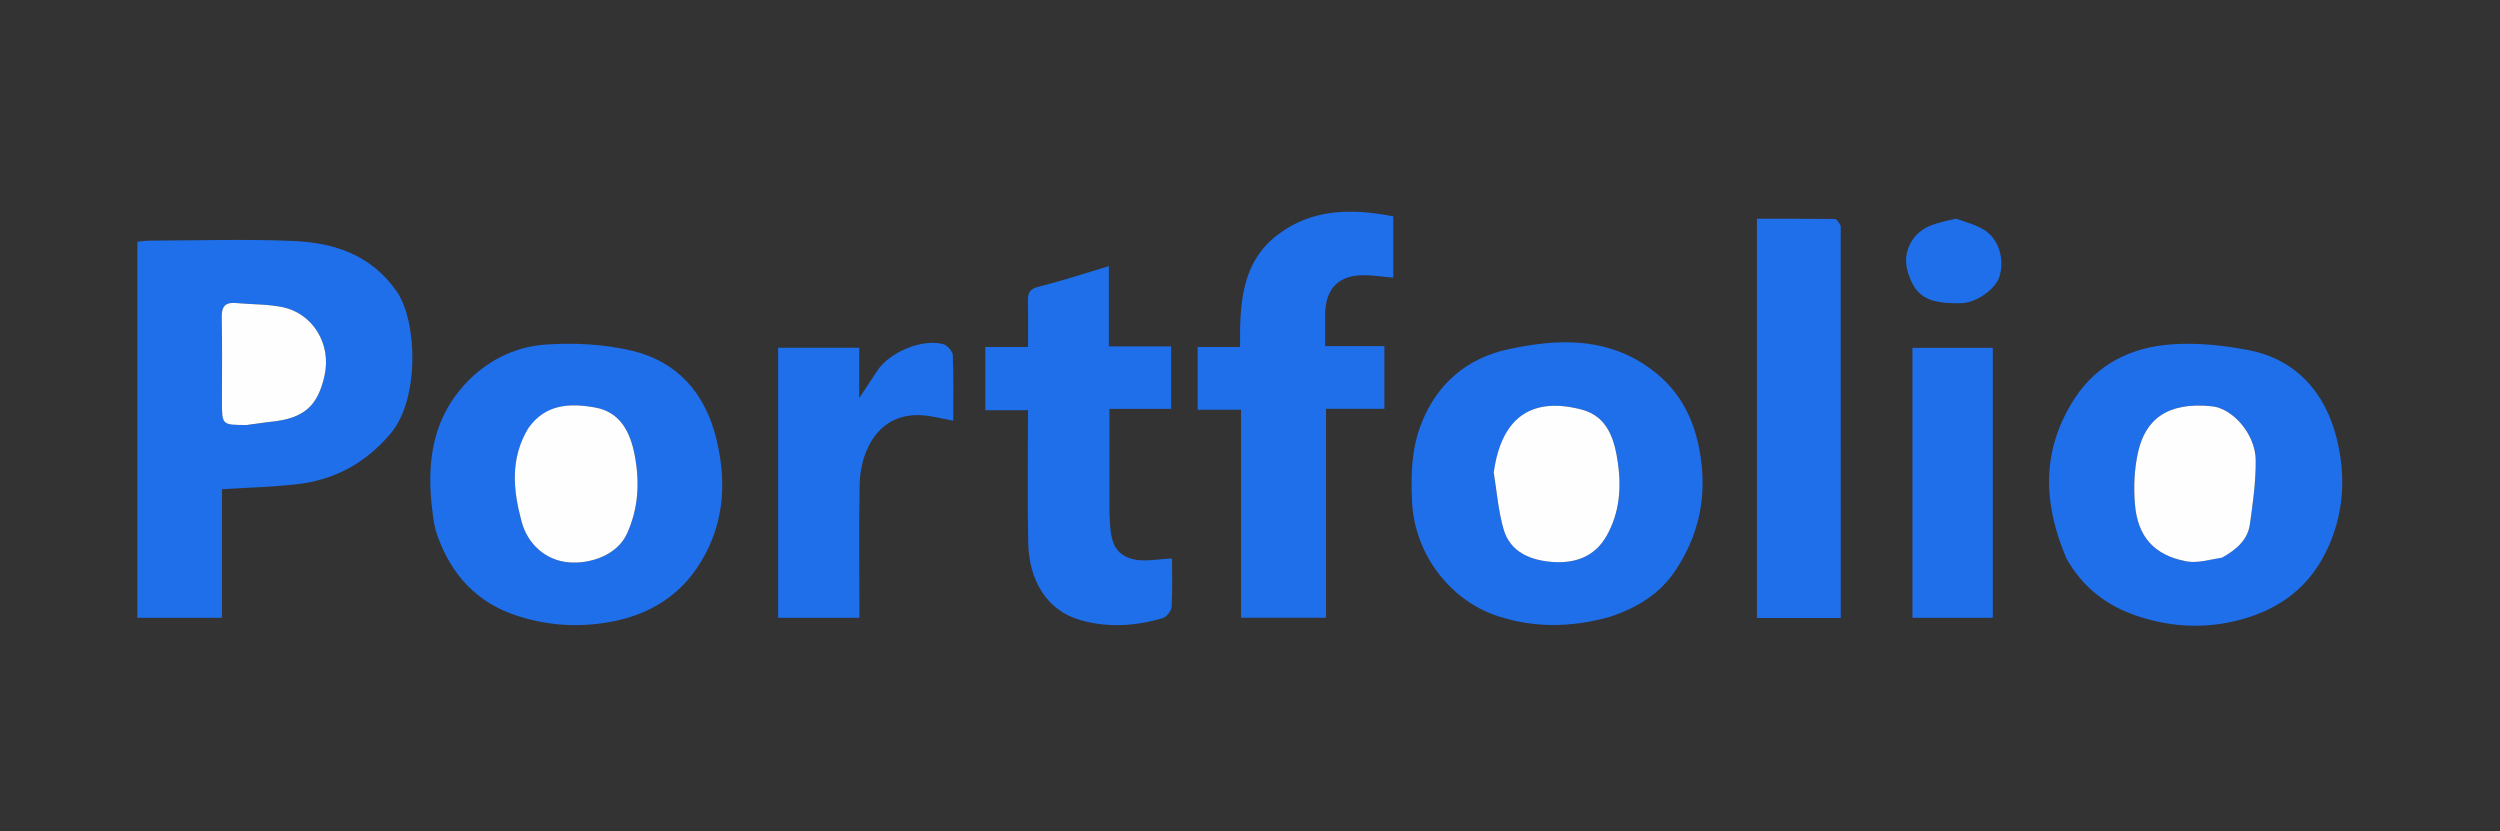 <svg version="1.1" id="Layer_1" xmlns="http://www.w3.org/2000/svg" xmlns:xlink="http://www.w3.org/1999/xlink" x="0px"
	y="0px" width="800" viewBox="0 0 800 266" enable-background="new 0 0 800 266" xml:space="preserve">
	<rect x="0" y="0" width="800" height="266" fill="#333333" stroke="none"/>
	<path fill="none" opacity="1" stroke="none" d="
M572,267 
	C381.378,267 191.256,267 1.067,267 
	C1.067,178.399 1.067,89.797 1.067,1.098 
	C267.667,1.098 534.333,1.098 800.973,1.098 
	C800.973,89.744 800.973,178.372 800.973,267 
	C724.797,267 648.649,267 572,267 
M43.964,176.5 
	C43.964,183.591 43.964,190.683 43.964,197.689 
	C53.352,197.689 62.074,197.689 71.022,197.689 
	C71.022,190.521 71.022,183.71 71.022,176.898 
	C71.022,169.985 71.022,163.072 71.022,156.561 
	C79.543,156.013 87.317,155.827 95.011,154.945 
	C107.095,153.561 116.967,148.233 125.011,138.709 
	C134.315,127.695 133.586,102.795 126.928,93.239 
	C118.799,81.571 107.001,77.682 93.963,77.118 
	C78.672,76.456 63.331,76.97 48.011,77.001 
	C46.743,77.004 45.475,77.206 43.964,77.337 
	C43.964,110.267 43.964,142.884 43.964,176.5 
M138.972,168.215 
	C139.306,169.293 139.596,170.387 139.979,171.448 
	C144.501,183.959 152.527,192.863 165.514,197.064 
	C175.414,200.267 185.398,200.853 195.52,198.969 
	C206.87,196.857 216.441,191.456 222.985,181.805 
	C231.554,169.17 232.813,155.237 229.279,140.603 
	C225.723,125.874 216.827,115.729 202.245,112.241 
	C193.277,110.096 183.589,109.622 174.358,110.277 
	C164.487,110.978 155.355,115.721 148.684,123.051 
	C137.156,135.717 136.246,151.263 138.972,168.215 
M661.419,178.946 
	C666.412,187.927 674.006,193.729 683.62,197.017 
	C693.766,200.487 704.23,201.221 714.59,198.882 
	C727.417,195.986 737.818,189.418 744.054,177.129 
	C750.171,165.072 750.839,152.242 747.621,139.811 
	C743.956,125.656 734.831,115.05 719.68,112.074 
	C711.542,110.476 702.987,109.601 694.753,110.206 
	C682.125,111.133 671.124,116.4 663.899,127.491 
	C653.255,143.83 653.667,160.887 661.419,178.946 
M515.528,197.114 
	C524.017,194.426 531.245,190 536.256,182.381 
	C543.554,171.284 546.181,159.432 544.184,146.087 
	C542.308,133.549 536.971,123.717 526.393,116.769 
	C512.708,107.781 497.76,108.517 482.773,111.737 
	C469.309,114.63 459.772,122.822 454.755,135.747 
	C451.663,143.714 451.459,152.039 451.859,160.586 
	C452.65,177.461 464.199,192.201 479.158,197.117 
	C491.048,201.025 502.925,200.827 515.528,197.114 
M443.001,116.605 
	C443.001,114.834 443.001,113.062 443.001,110.769 
	C436.361,110.769 430.297,110.769 424.047,110.769 
	C424.047,107.088 424.044,103.936 424.048,100.784 
	C424.058,92.376 428.334,87.975 436.641,88.067 
	C439.65,88.1 442.655,88.571 445.843,88.859 
	C445.843,82.136 445.843,75.852 445.843,69.228 
	C432.686,66.677 419.893,66.699 408.838,75.137 
	C397.138,84.067 396.705,97.496 396.828,111.043 
	C392.021,111.043 387.75,111.043 383.244,111.043 
	C383.244,117.794 383.244,124.19 383.244,131.118 
	C387.861,131.118 392.261,131.118 397.137,131.118 
	C397.137,153.693 397.137,175.743 397.137,197.682 
	C406.376,197.682 415.104,197.682 424.325,197.682 
	C424.325,175.273 424.325,153.224 424.325,130.823 
	C430.766,130.823 436.702,130.823 443.001,130.823 
	C443.001,126.171 443.001,121.873 443.001,116.605 
M355.009,163.363 
	C355.009,152.624 355.009,141.885 355.009,130.845 
	C362.067,130.845 368.344,130.845 374.767,130.845 
	C374.767,124.13 374.767,117.738 374.767,110.854 
	C368.099,110.854 361.698,110.854 354.834,110.854 
	C354.834,102.296 354.834,94.221 354.834,85.159 
	C346.868,87.54 339.658,89.933 332.309,91.768 
	C329.52,92.465 328.894,93.711 328.944,96.191 
	C329.041,100.973 328.973,105.759 328.973,111.044 
	C324.099,111.044 319.696,111.044 315.303,111.044 
	C315.303,117.962 315.303,124.358 315.303,131.262 
	C320.016,131.262 324.411,131.262 328.963,131.262 
	C328.963,145.76 328.738,159.747 329.031,173.723 
	C329.283,185.671 334.917,195.405 345.863,198.47 
	C354.679,200.939 363.345,200.33 371.943,197.853 
	C373.213,197.487 374.83,195.57 374.905,194.29 
	C375.231,188.729 375.045,183.138 375.045,178.72 
	C370.656,178.867 366.438,179.841 362.654,178.959 
	C354.992,177.172 355.393,170.361 355.009,163.363 
M589.019,71.745 
	C588.396,71.164 587.78,70.084 587.149,70.076 
	C578.88,69.962 570.609,70 562.22,70 
	C562.22,112.896 562.22,155.261 562.22,197.76 
	C571.212,197.76 579.935,197.76 589.036,197.76 
	C589.036,155.886 589.036,114.296 589.019,71.745 
M248.998,152.5 
	C248.998,167.585 248.998,182.67 248.998,197.69 
	C258.023,197.69 266.41,197.69 275.018,197.69 
	C275.018,183.196 274.802,169.054 275.087,154.923 
	C275.307,144.046 281.437,130.927 296.805,133.063 
	C299.457,133.432 302.073,134.058 305.035,134.629 
	C305.035,127.589 305.189,120.603 304.894,113.635 
	C304.841,112.388 303.135,110.492 301.849,110.136 
	C295.163,108.287 284.645,112.686 280.772,118.586 
	C279.052,121.205 277.316,123.815 274.945,127.4 
	C274.945,121.329 274.945,116.307 274.945,111.282 
	C266.051,111.282 257.667,111.282 248.998,111.282 
	C248.998,124.906 248.998,138.203 248.998,152.5 
M611.987,183.496 
	C611.987,188.253 611.987,193.011 611.987,197.687 
	C621.023,197.687 629.405,197.687 637.688,197.687 
	C637.688,168.633 637.688,139.936 637.688,111.31 
	C628.977,111.31 620.596,111.31 611.987,111.31 
	C611.987,135.277 611.987,158.887 611.987,183.496 
M625.44,69.955 
	C623.12,70.6 620.766,71.141 618.488,71.91 
	C611.97,74.108 608.536,80.676 610.496,87.021 
	C612.951,94.968 616.858,97.245 627.639,97.012 
	C632.382,96.909 638.574,92.574 639.839,88.471 
	C641.505,83.07 639.722,76.685 635.095,73.674 
	C632.468,71.963 629.242,71.172 625.44,69.955 
z" />
	<path fill="#1f6feb" opacity="1" stroke="none" d="
M43.964,176 
	C43.964,142.884 43.964,110.267 43.964,77.337 
	C45.475,77.206 46.743,77.004 48.011,77.001 
	C63.331,76.97 78.672,76.456 93.963,77.118 
	C107.001,77.682 118.799,81.571 126.928,93.239 
	C133.586,102.795 134.315,127.695 125.011,138.709 
	C116.967,148.233 107.095,153.561 95.011,154.945 
	C87.317,155.827 79.543,156.013 71.022,156.561 
	C71.022,163.072 71.022,169.985 71.022,176.898 
	C71.022,183.71 71.022,190.521 71.022,197.689 
	C62.074,197.689 53.352,197.689 43.964,197.689 
	C43.964,190.683 43.964,183.591 43.964,176 
M79.416,136 
	C81.834,135.652 84.244,135.219 86.672,134.973 
	C97.308,133.893 101.645,129.955 103.836,120.285 
	C106.118,110.215 100.234,100.29 90.305,98.268 
	C85.523,97.294 80.517,97.447 75.623,96.978 
	C72.202,96.651 70.883,97.937 70.958,101.485 
	C71.148,110.452 71.021,119.427 71.021,128.399 
	C71.021,135.998 71.021,135.998 79.416,136 
z" />
	<path fill="#1f6feb" opacity="1" stroke="none" d="
M138.975,167.78 
	C136.246,151.263 137.156,135.717 148.684,123.051 
	C155.355,115.721 164.487,110.978 174.358,110.277 
	C183.589,109.622 193.277,110.096 202.245,112.241 
	C216.827,115.729 225.723,125.874 229.279,140.603 
	C232.813,155.237 231.554,169.17 222.985,181.805 
	C216.441,191.456 206.87,196.857 195.52,198.969 
	C185.398,200.853 175.414,200.267 165.514,197.064 
	C152.527,192.863 144.501,183.959 139.979,171.448 
	C139.596,170.387 139.306,169.293 138.975,167.78 
M168.935,137.496 
	C163.151,146.961 164.215,156.868 166.915,166.94 
	C168.821,174.049 174.535,179.306 181.955,179.946 
	C188.981,180.553 197.544,177.589 200.633,170.775 
	C204.269,162.755 204.764,154.531 203.143,145.861 
	C201.695,138.111 198.421,131.845 190.432,130.402 
	C182.625,128.991 174.533,129.122 168.935,137.496 
z" />
	<path fill="#1f6feb" opacity="1" stroke="none" d="
M661.223,178.619 
	C653.667,160.887 653.255,143.83 663.899,127.491 
	C671.124,116.4 682.125,111.133 694.753,110.206 
	C702.987,109.601 711.542,110.476 719.68,112.074 
	C734.831,115.05 743.956,125.656 747.621,139.811 
	C750.839,152.242 750.171,165.072 744.054,177.129 
	C737.818,189.418 727.417,195.986 714.59,198.882 
	C704.23,201.221 693.766,200.487 683.62,197.017 
	C674.006,193.729 666.412,187.927 661.223,178.619 
M711.348,178.162 
	C715.655,175.875 719.262,172.783 719.969,167.757 
	C720.922,160.979 721.889,154.121 721.832,147.305 
	C721.762,138.914 714.501,130.708 707.825,130.01 
	C693.311,128.494 686.509,134.467 684.209,144.559 
	C682.983,149.939 682.716,155.741 683.171,161.257 
	C684.039,171.787 689.312,177.647 699.592,179.628 
	C703.121,180.308 707.02,179.075 711.348,178.162 
z" />
	<path fill="#1f6feb" opacity="1" stroke="none" d="
M515.204,197.369 
	C502.925,200.827 491.048,201.025 479.158,197.117 
	C464.199,192.201 452.65,177.461 451.859,160.586 
	C451.459,152.039 451.663,143.714 454.755,135.747 
	C459.772,122.822 469.309,114.63 482.773,111.737 
	C497.76,108.517 512.708,107.781 526.393,116.769 
	C536.971,123.717 542.308,133.549 544.184,146.087 
	C546.181,159.432 543.554,171.284 536.256,182.381 
	C531.245,190 524.017,194.426 515.204,197.369 
M478.001,151.701 
	C479.007,157.602 479.499,163.652 481.149,169.368 
	C483.287,176.777 489.887,179.286 496.624,179.817 
	C503.657,180.371 510.188,178.391 514.115,171.47 
	C518.293,164.104 518.868,155.992 517.724,148.102 
	C516.693,140.994 514.658,133.304 506.137,131.065 
	C490.822,127.042 480.526,132.79 478.001,151.701 
z" />
	<path fill="#1f6feb" opacity="1" stroke="none" d="
M443.001,117.09 
	C443.001,121.873 443.001,126.171 443.001,130.823 
	C436.702,130.823 430.766,130.823 424.325,130.823 
	C424.325,153.224 424.325,175.273 424.325,197.682 
	C415.104,197.682 406.376,197.682 397.137,197.682 
	C397.137,175.743 397.137,153.693 397.137,131.118 
	C392.261,131.118 387.861,131.118 383.244,131.118 
	C383.244,124.19 383.244,117.794 383.244,111.043 
	C387.75,111.043 392.021,111.043 396.828,111.043 
	C396.705,97.496 397.138,84.067 408.838,75.137 
	C419.893,66.699 432.686,66.677 445.843,69.228 
	C445.843,75.852 445.843,82.136 445.843,88.859 
	C442.655,88.571 439.65,88.1 436.641,88.067 
	C428.334,87.975 424.058,92.376 424.048,100.784 
	C424.044,103.936 424.047,107.088 424.047,110.769 
	C430.297,110.769 436.361,110.769 443.001,110.769 
	C443.001,113.062 443.001,114.834 443.001,117.09 
z" />
	<path fill="#1f6feb" opacity="1" stroke="none" d="
M355.009,163.841 
	C355.393,170.361 354.992,177.172 362.654,178.959 
	C366.438,179.841 370.656,178.867 375.045,178.72 
	C375.045,183.138 375.231,188.729 374.905,194.29 
	C374.83,195.57 373.213,197.487 371.943,197.853 
	C363.345,200.33 354.679,200.939 345.863,198.47 
	C334.917,195.405 329.283,185.671 329.031,173.723 
	C328.738,159.747 328.963,145.76 328.963,131.262 
	C324.411,131.262 320.016,131.262 315.303,131.262 
	C315.303,124.358 315.303,117.962 315.303,111.044 
	C319.696,111.044 324.099,111.044 328.973,111.044 
	C328.973,105.759 329.041,100.973 328.944,96.191 
	C328.894,93.711 329.52,92.465 332.309,91.768 
	C339.658,89.933 346.868,87.54 354.834,85.159 
	C354.834,94.221 354.834,102.296 354.834,110.854 
	C361.698,110.854 368.099,110.854 374.767,110.854 
	C374.767,117.738 374.767,124.13 374.767,130.845 
	C368.344,130.845 362.067,130.845 355.009,130.845 
	C355.009,141.885 355.009,152.624 355.009,163.841 
z" />
	<path fill="#1f6feb" opacity="1" stroke="none" d="
M589.028,72.225 
	C589.036,114.296 589.036,155.886 589.036,197.76 
	C579.935,197.76 571.212,197.76 562.22,197.76 
	C562.22,155.261 562.22,112.896 562.22,70 
	C570.609,70 578.88,69.962 587.149,70.076 
	C587.78,70.084 588.396,71.164 589.028,72.225 
z" />
	<path fill="#1f6feb" opacity="1" stroke="none" d="
M248.998,152 
	C248.998,138.203 248.998,124.906 248.998,111.282 
	C257.667,111.282 266.051,111.282 274.945,111.282 
	C274.945,116.307 274.945,121.329 274.945,127.4 
	C277.316,123.815 279.052,121.205 280.772,118.586 
	C284.645,112.686 295.163,108.287 301.849,110.136 
	C303.135,110.492 304.841,112.388 304.894,113.635 
	C305.189,120.603 305.035,127.589 305.035,134.629 
	C302.073,134.058 299.457,133.432 296.805,133.063 
	C281.437,130.927 275.307,144.046 275.087,154.923 
	C274.802,169.054 275.018,183.196 275.018,197.69 
	C266.41,197.69 258.023,197.69 248.998,197.69 
	C248.998,182.67 248.998,167.585 248.998,152 
z" />
	<path fill="#1f6feb" opacity="1" stroke="none" d="
M611.987,182.996 
	C611.987,158.887 611.987,135.277 611.987,111.31 
	C620.596,111.31 628.977,111.31 637.688,111.31 
	C637.688,139.936 637.688,168.633 637.688,197.687 
	C629.405,197.687 621.023,197.687 611.987,197.687 
	C611.987,193.011 611.987,188.253 611.987,182.996 
z" />
	<path fill="#1f6feb" opacity="1" stroke="none" d="
M625.863,69.961 
	C629.242,71.172 632.468,71.963 635.095,73.674 
	C639.722,76.685 641.505,83.07 639.839,88.471 
	C638.574,92.574 632.382,96.909 627.639,97.012 
	C616.858,97.245 612.951,94.968 610.496,87.021 
	C608.536,80.676 611.97,74.108 618.488,71.91 
	C620.766,71.141 623.12,70.6 625.863,69.961 
z" />
	<path fill="#FEFEFE" opacity="1" stroke="none" d="
M78.951,136 
	C71.021,135.998 71.021,135.998 71.021,128.399 
	C71.021,119.427 71.148,110.452 70.958,101.485 
	C70.883,97.937 72.202,96.651 75.623,96.978 
	C80.517,97.447 85.523,97.294 90.305,98.268 
	C100.234,100.29 106.118,110.215 103.836,120.285 
	C101.645,129.955 97.308,133.893 86.672,134.973 
	C84.244,135.219 81.834,135.652 78.951,136 
z" />
	<path fill="#FEFEFE" opacity="1" stroke="none" d="
M168.998,137.122 
	C174.533,129.122 182.625,128.991 190.432,130.402 
	C198.421,131.845 201.695,138.111 203.143,145.861 
	C204.764,154.531 204.269,162.755 200.633,170.775 
	C197.544,177.589 188.981,180.553 181.955,179.946 
	C174.535,179.306 168.821,174.049 166.915,166.94 
	C164.215,156.868 163.151,146.961 168.998,137.122 
z" />
	<path fill="#FEFEFE" opacity="1" stroke="none" d="
M711.049,178.439 
	C707.02,179.075 703.121,180.308 699.592,179.628 
	C689.312,177.647 684.039,171.787 683.171,161.257 
	C682.716,155.741 682.983,149.939 684.209,144.559 
	C686.509,134.467 693.311,128.494 707.825,130.01 
	C714.501,130.708 721.762,138.914 721.832,147.305 
	C721.889,154.121 720.922,160.979 719.969,167.757 
	C719.262,172.783 715.655,175.875 711.049,178.439 
z" />
	<path fill="#FEFEFE" opacity="1" stroke="none" d="
M478,151.243 
	C480.526,132.79 490.822,127.042 506.137,131.065 
	C514.658,133.304 516.693,140.994 517.724,148.102 
	C518.868,155.992 518.293,164.104 514.115,171.47 
	C510.188,178.391 503.657,180.371 496.624,179.817 
	C489.887,179.286 483.287,176.777 481.149,169.368 
	C479.499,163.652 479.007,157.602 478,151.243 
z" />
</svg>